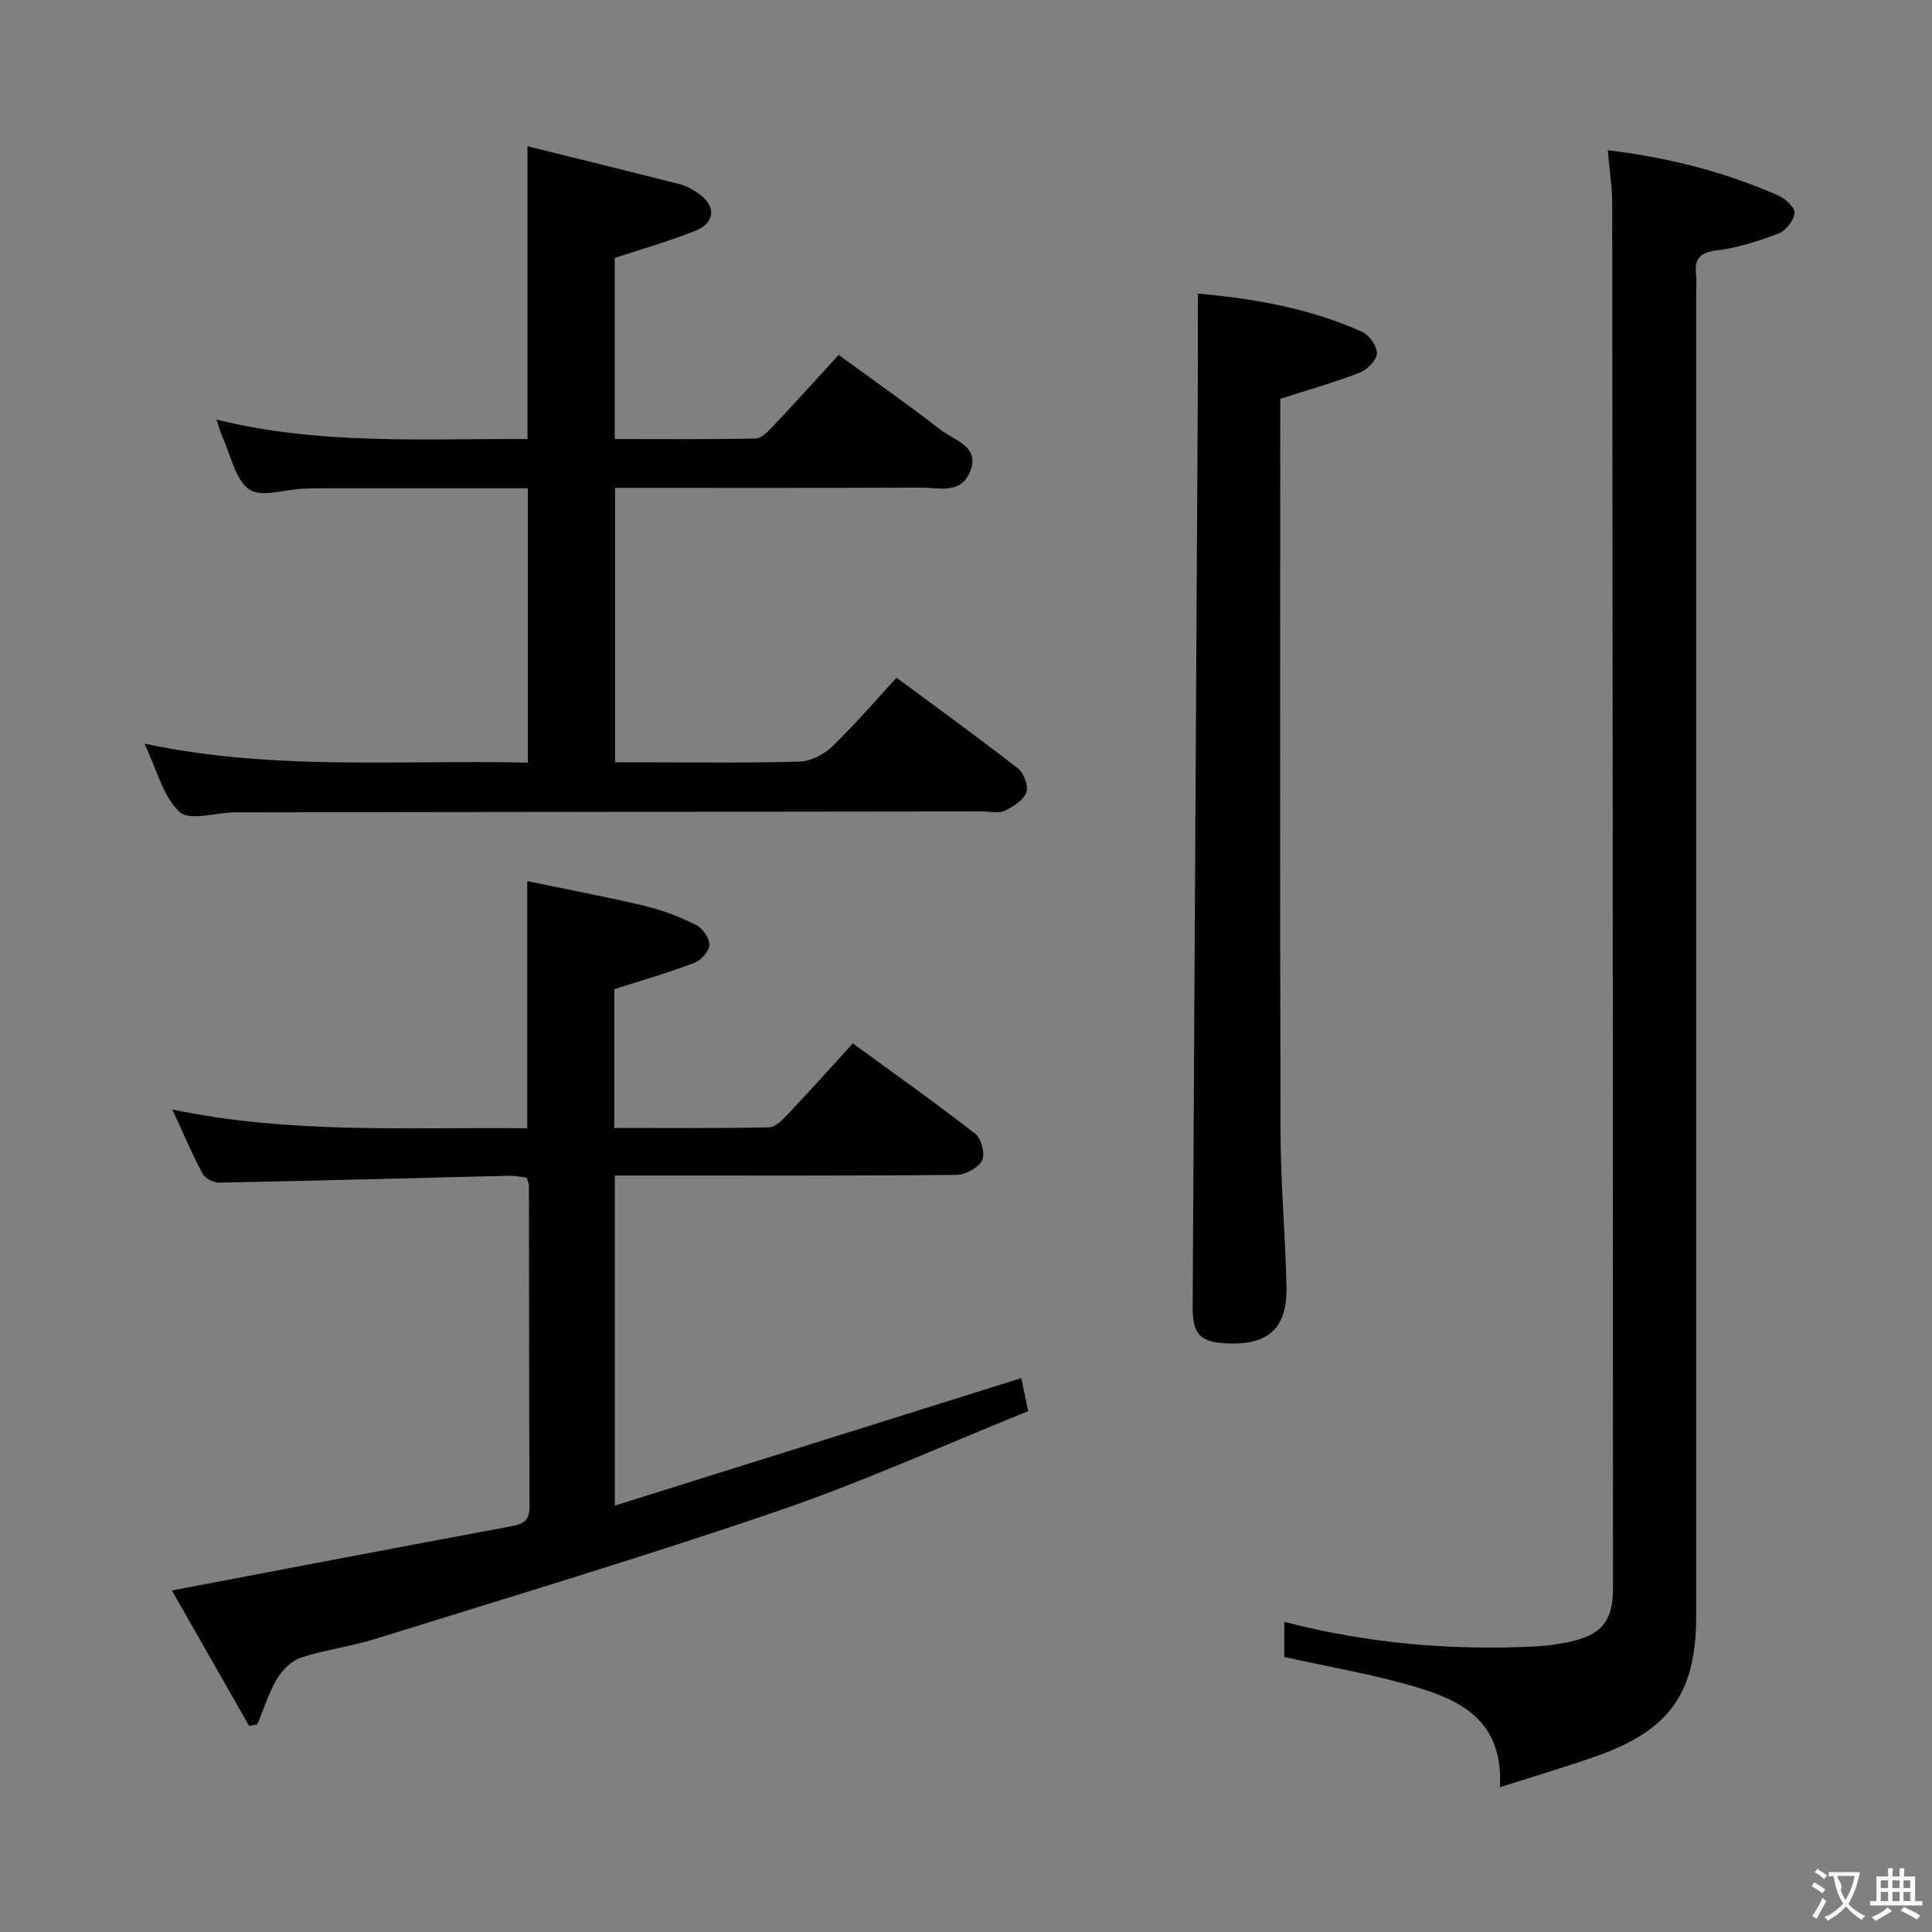 <svg enable-background="new 0 0 400 400" viewBox="0 0 400 400" xmlns="http://www.w3.org/2000/svg"><rect x="0" y="0" width="400" height="400" fill="#808080" stroke="none"/><g fill="#010000"><path d="m310.54 370.03c.73-13.58-7.86-17.91-17.27-20.72-8.85-2.64-18.03-4.17-27.37-6.26 0-1.94 0-4.34 0-7.26 17.06 4.42 34.04 5.91 51.22 5.13 2.48-.11 4.97-.4 7.4-.9 7-1.44 9.44-4.24 9.44-11.23-.02-95.5-.07-190.99-.17-286.49 0-3.61-.57-7.21-.91-11.19 12.49 1.49 24.11 4.47 35.21 9.33 1.49.65 3.56 2.52 3.45 3.65-.15 1.56-1.82 3.69-3.34 4.27-4.16 1.58-8.51 2.97-12.9 3.5-3.65.44-4.49 1.98-4.14 5.14.13 1.15.02 2.33.02 3.5v273.99c0 15.97-5.42 23.71-20.62 29.09-6.21 2.19-12.54 4.05-20.02 6.45z"/><path d="m35.59 329.29c23.94-4.55 47.07-8.98 70.22-13.28 2.52-.47 3.83-1.17 3.82-4.02-.1-22.16-.08-44.32-.12-66.48 0-.46-.25-.93-.48-1.71-1.22-.13-2.5-.4-3.78-.37-19.95.48-39.9 1.03-59.86 1.42-1.17.02-2.93-.87-3.45-1.85-2.18-4.08-3.98-8.36-6.26-13.29 24.63 5.15 48.87 3.61 73.48 3.89 0-16.99 0-33.52 0-51.17 8.18 1.7 16.22 3.2 24.16 5.09 3.69.88 7.32 2.26 10.72 3.93 1.37.67 2.85 2.75 2.83 4.16-.02 1.31-1.74 3.22-3.14 3.75-5.37 2.04-10.9 3.62-16.55 5.44v28.73c10.8 0 21.43.1 32.04-.12 1.33-.03 2.81-1.58 3.9-2.73 4.45-4.71 8.78-9.54 13.45-14.65 8.59 6.27 17.13 12.3 25.37 18.72 1.25.98 2.08 4.23 1.39 5.52-.82 1.55-3.47 2.96-5.35 2.98-21.49.2-42.99.13-64.48.13-1.97 0-3.94 0-6.21 0v68.34c28.2-8.84 55.98-17.55 84.15-26.39.41 1.93.84 3.97 1.44 6.83-17.13 6.9-34.1 14.6-51.65 20.61-27.62 9.46-55.62 17.84-83.49 26.54-5.05 1.58-10.4 2.23-15.42 3.88-1.96.64-3.89 2.57-4.98 4.41-1.73 2.91-2.74 6.25-4.05 9.4-.57.11-1.14.22-1.71.33-5.35-9.36-10.71-18.76-15.99-28.04z"/><path d="m109.29 157.89c0-19.24 0-37.81 0-56.8-14.36 0-28.48 0-42.6 0-1.33 0-2.67.03-4 .09-3.79.17-8.68 1.88-11.1.14-2.94-2.11-3.81-7.11-5.54-10.88-.41-.9-.66-1.87-1.24-3.57 21.43 5.31 42.79 3.91 64.4 4.03 0-20.09 0-39.81 0-60.62 10.71 2.66 21.13 5.2 31.51 7.86 1.42.36 2.8 1.14 4 2 3.53 2.53 3.37 5.96-.67 7.6-5.32 2.16-10.89 3.71-16.78 5.66v37.5c9.68 0 19.43.09 29.18-.11 1.19-.02 2.52-1.41 3.49-2.44 4.45-4.71 8.8-9.53 13.7-14.87 7.13 5.21 14.29 10.23 21.2 15.58 2.85 2.21 8.27 3.36 5.9 8.81-1.96 4.51-6.52 3.07-10.12 3.08-20.98.1-41.95.05-63.28.05v56.83h4.62c11.16 0 22.33.17 33.49-.14 2.3-.06 5.03-1.4 6.73-3.02 4.65-4.46 8.85-9.38 13.44-14.35 8.64 6.4 16.99 12.42 25.1 18.75 1.24.96 2.27 3.68 1.78 4.98-.61 1.63-2.73 2.97-4.49 3.81-1.22.59-2.95.14-4.45.14-51.15.06-102.31.12-153.46.18-.5 0-1-.01-1.5 0-3.93.09-9.43 1.83-11.45-.09-3.45-3.28-4.73-8.85-7.24-14.13 26.55 5.67 52.69 3.34 79.38 3.93z"/><path d="m248 60.78c11.34 1.01 23.02 2.98 33.99 7.91 1.49.67 3.14 2.99 3.08 4.49-.06 1.41-2.02 3.38-3.58 3.98-5.21 2.02-10.6 3.54-16.43 5.42v5.43c0 48.82-.08 97.63.06 146.45.03 10.63 1 21.26 1.23 31.89.18 8.62-3.72 12.16-12.24 11.79-5.68-.25-7.21-1.84-7.18-7.71.34-62.46.71-124.91 1.05-187.37.05-7.25.02-14.51.02-22.28z"/></g><path d="m377.9 391.2c-.2.3-.4.5-.6.8-.7-.6-1.4-1-2.2-1.5.2-.3.4-.5.5-.8.6.4 1.4.8 2.3 1.5zm-1.8 6.1c-.2-.2-.5-.4-.9-.6.4-.6.8-1.2 1.2-1.9s.7-1.3.9-1.9c.3.3.5.5.8.7-.7 1.3-1.4 2.6-2 3.7zm2.2-9c-.3.3-.5.5-.6.8-.6-.6-1.3-1.1-2-1.5.3-.3.5-.5.6-.7.6.5 1.3.9 2 1.4zm.3.2v-.9h2 4.5c-.3 1.3-.6 2.5-1 3.6s-.9 2.1-1.4 3c.4.5 1 1 1.6 1.4s1.2.8 1.9 1.1c-.3.2-.5.4-.8.8-.4-.3-1-.7-1.6-1.2s-1.2-1.1-1.6-1.6c-.5.6-1.1 1.1-1.7 1.6s-1.4.9-2.1 1.4c-.1-.3-.3-.5-.7-.8.6-.2 1.2-.5 1.9-1s1.4-1.1 2-1.8c-.5-.8-.9-1.6-1.2-2.5s-.6-2-.8-3.2c-.4.1-.7.1-1 .1zm2.5 2.7c.3 1 .7 1.7 1 2.2.3-.5.6-1.1 1-2s.6-1.9.9-3h-3.2-.4c.1.9 1.3 1.8.7 2.8z" fill="#fbfafa"/><path d="m396.5 388.5v1.5 3.6h1.5v.9c-.4 0-1 0-1.7 0h-7.9c-.5 0-.9 0-1.2 0v-.9h1.3v-3.5c0-.7 0-1.2 0-1.6h2.4c0-.8 0-1.4 0-1.7h1c0 .3-.1.8-.1 1.7h1.5c0-.8 0-1.4 0-1.7h1c0 .3-.1.9-.1 1.7zm-8.2 9.2c-.2-.3-.5-.5-.8-.8.8-.3 1.4-.6 1.9-.9s1-.7 1.4-1.1c.3.3.6.5.9.8-1.6 1-2.8 1.6-3.4 2zm2.6-6.8v-1.6h-1.5v1.6zm0 2.7v-1.9h-1.5v1.9zm2.4-2.7v-1.6h-1.5v1.6zm0 2.7v-1.9h-1.5v1.9zm.2 2 .7-.8c.4.2.9.5 1.6.8s1.3.7 1.8 1c-.3.3-.5.5-.8.8-.4-.3-1.5-1-3.3-1.8zm2-4.7v-1.6h-1.4v1.6zm0 2.7v-1.9h-1.4v1.9z" fill="#fbfafa"/></svg>
